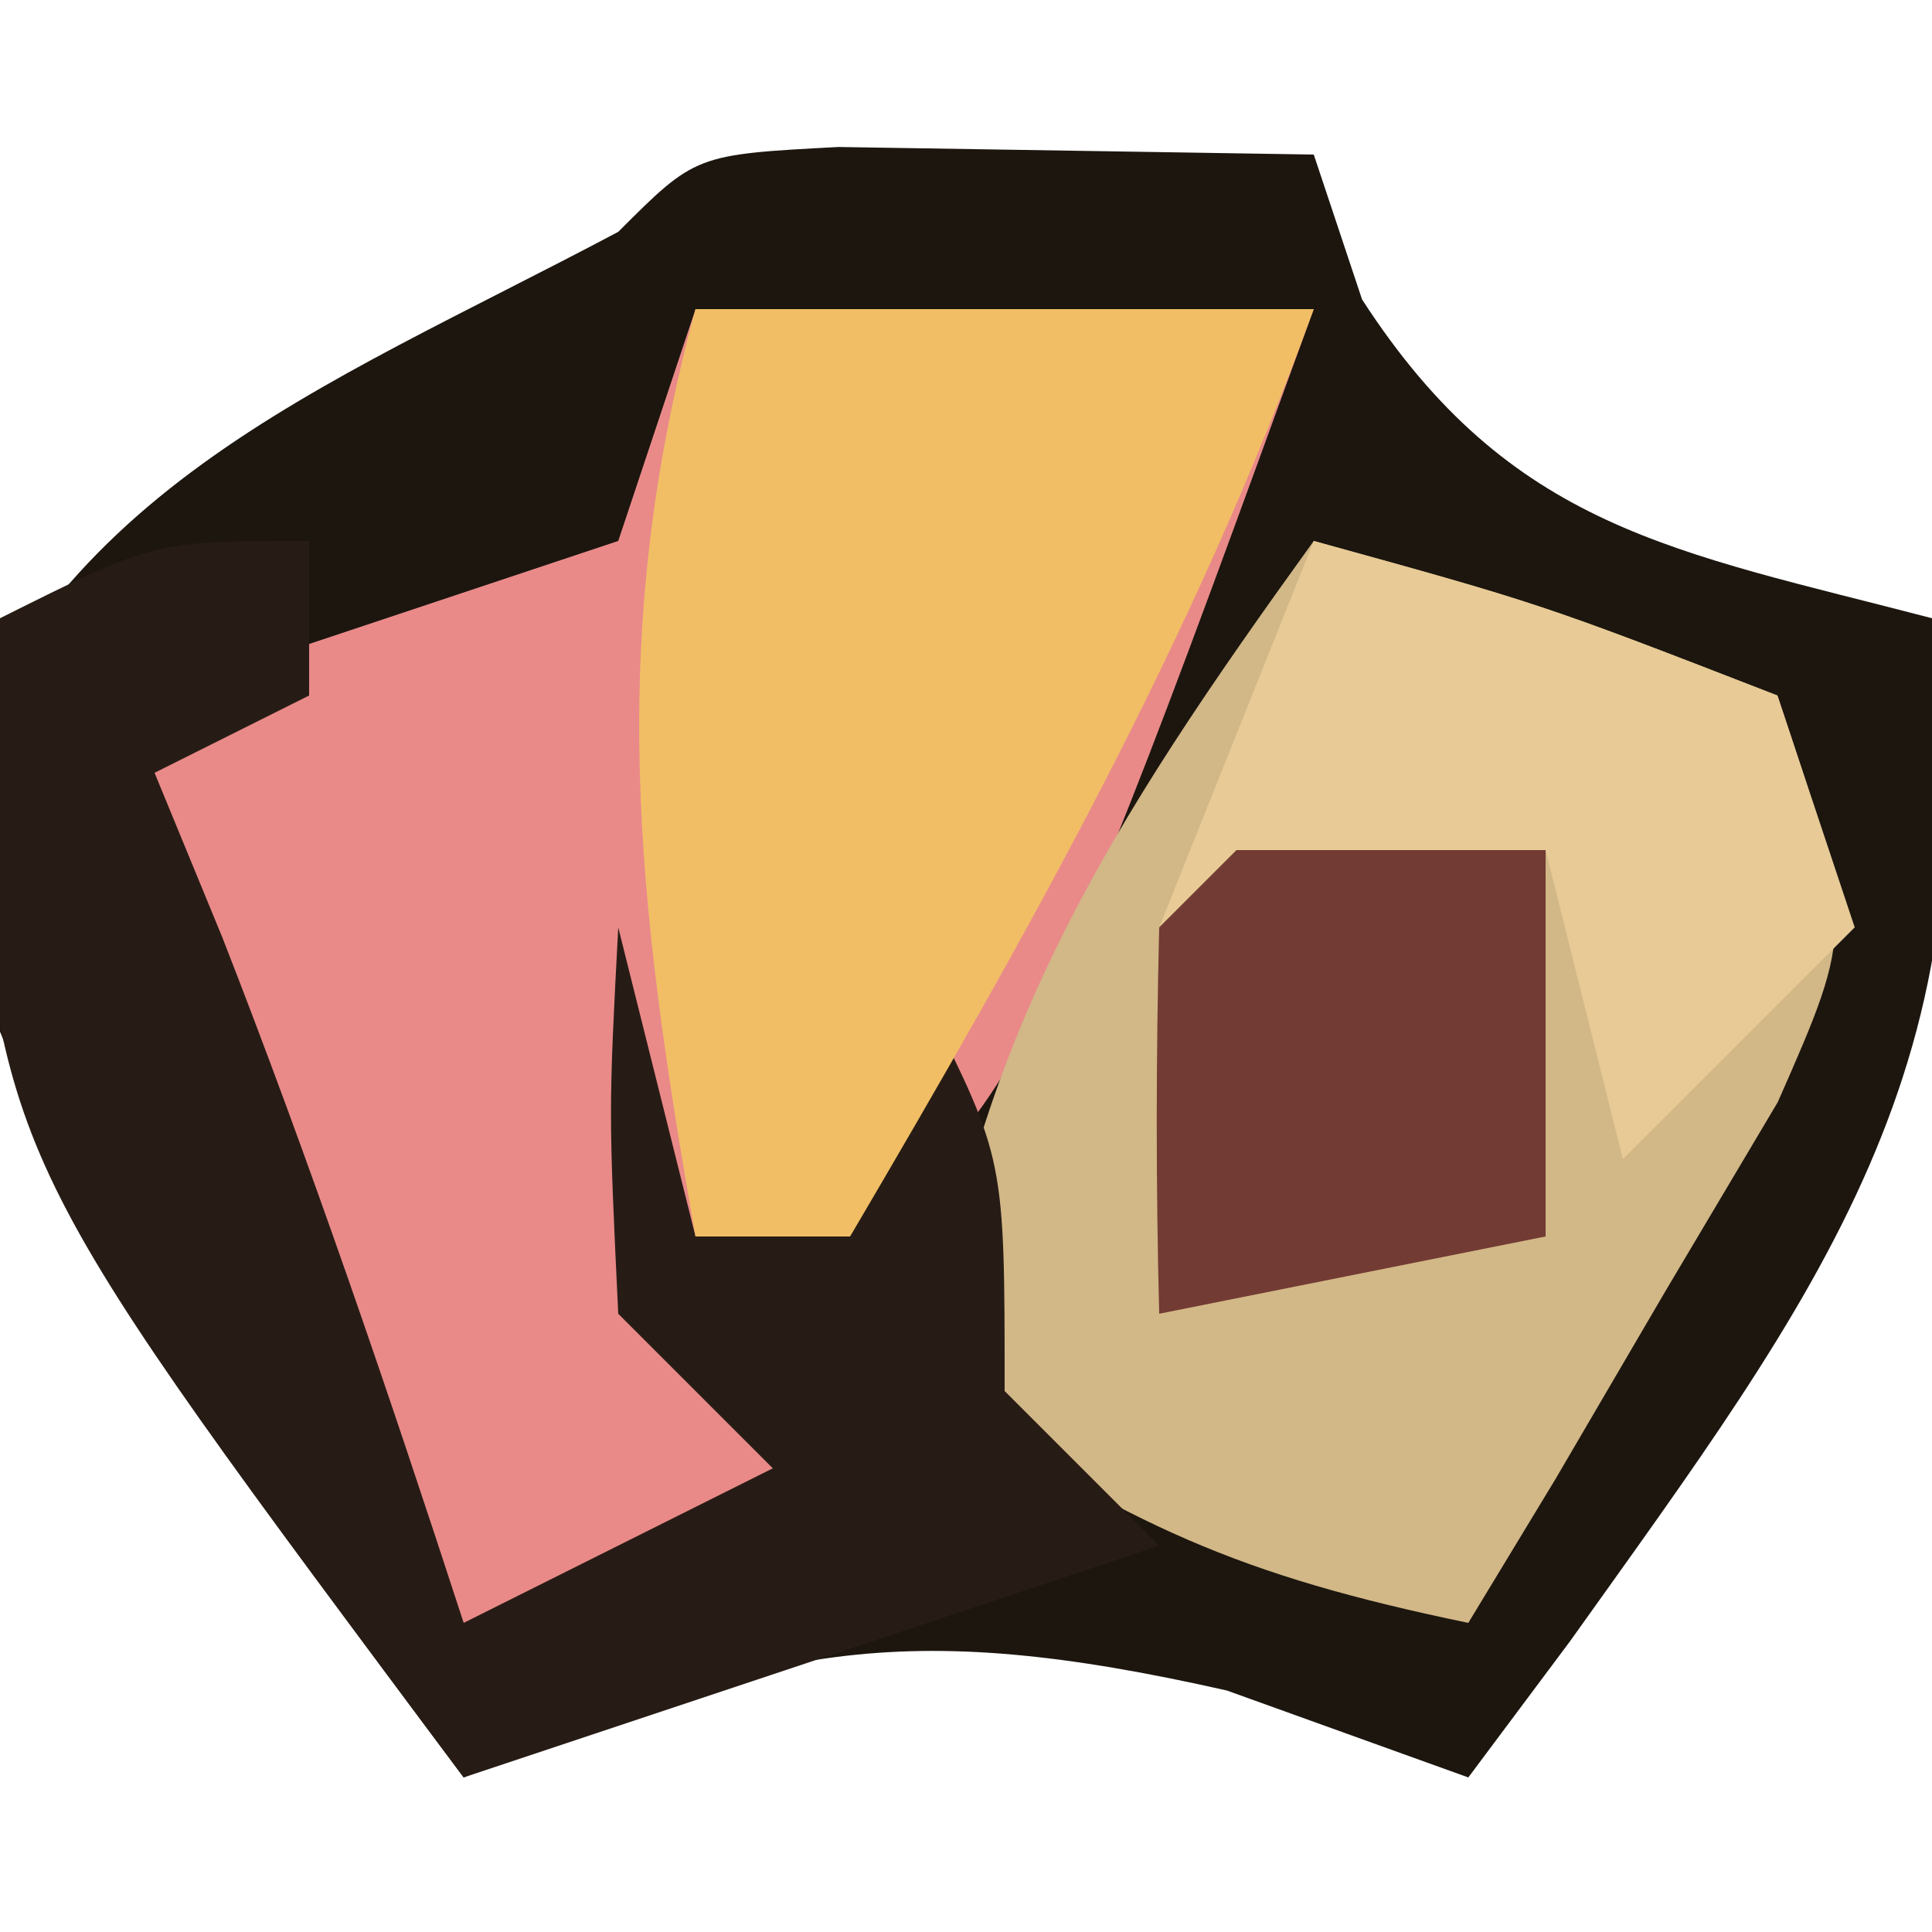 <?xml version="1.0" encoding="UTF-8"?>
<svg version="1.1" xmlns="http://www.w3.org/2000/svg" width="25" height="25">
<path d="M0 0 C2.051 0.033 4.102 0.065 6.152 0.098 C6.359 0.716 6.565 1.335 6.777 1.973 C8.7 4.944 10.818 5.228 14.152 6.098 C15.035 11.833 12.653 14.867 9.465 19.34 C8.815 20.21 8.815 20.21 8.152 21.098 C7.121 20.726 6.09 20.355 5.027 19.973 C0.819 19.022 -0.969 19.395 -4.848 21.098 C-7.771 17.182 -10.442 13.605 -11.723 8.848 C-10.321 4.443 -6.763 3.175 -2.848 1.098 C-1.848 0.098 -1.848 0.098 0 0 Z " fill="#1C160F" transform="translate(10.848,1.902)"/>
<path d="M0 0 C2.64 0 5.28 0 8 0 C4 11 4 11 0 13 C0.66 13.66 1.32 14.32 2 15 C1.34 15.66 0.68 16.32 0 17 C-0.99 17 -1.98 17 -3 17 C-3.866 15.57 -4.718 14.131 -5.562 12.688 C-6.038 11.887 -6.514 11.086 -7.004 10.262 C-8 8 -8 8 -7 5 C-5 4.333 -3 3.667 -1 3 C-0.67 2.01 -0.34 1.02 0 0 Z " fill="#E98A89" transform="translate(9,4)"/>
<path d="M0 0 C2.938 0.812 2.938 0.812 6 2 C7 5 7 5 6.004 7.262 C5.528 8.062 5.053 8.863 4.562 9.688 C4.089 10.496 3.616 11.304 3.129 12.137 C2.57 13.059 2.57 13.059 2 14 C-0.962 13.387 -2.381 12.746 -5 11 C-4.469 6.485 -2.634 3.653 0 0 Z " fill="#D2B787" transform="translate(17,7)"/>
<path d="M0 0 C0 0.66 0 1.32 0 2 C-0.99 2.495 -0.99 2.495 -2 3 C-1.711 3.701 -1.423 4.402 -1.125 5.125 C0.021 8.055 1.026 11.009 2 14 C3.32 13.34 4.64 12.68 6 12 C5.34 11.34 4.68 10.68 4 10 C3.875 7.375 3.875 7.375 4 5 C4.33 6.32 4.66 7.64 5 9 C5.66 9 6.32 9 7 9 C7.33 8.01 7.66 7.02 8 6 C9 8 9 8 9 11 C9.66 11.66 10.32 12.32 11 13 C6.545 14.485 6.545 14.485 2 16 C-3.882 8.123 -3.882 8.123 -4.375 3.438 C-4.251 2.633 -4.128 1.829 -4 1 C-2 0 -2 0 0 0 Z " fill="#271C15" transform="translate(4,7)"/>
<path d="M0 0 C2.64 0 5.28 0 8 0 C6.434 4.308 4.317 8.062 2 12 C1.34 12 0.68 12 0 12 C-0.762 7.684 -1.161 4.256 0 0 Z " fill="#F1BE65" transform="translate(9,4)"/>
<path d="M0 0 C2.938 0.812 2.938 0.812 6 2 C6.33 2.99 6.66 3.98 7 5 C6.01 5.99 5.02 6.98 4 8 C3.67 6.68 3.34 5.36 3 4 C1.35 4.33 -0.3 4.66 -2 5 C-1.34 3.35 -0.68 1.7 0 0 Z " fill="#E7CA95" transform="translate(17,7)"/>
<path d="M0 0 C1.32 0 2.64 0 4 0 C4 1.65 4 3.3 4 5 C2.35 5.33 0.7 5.66 -1 6 C-1.043 4.334 -1.041 2.666 -1 1 C-0.67 0.67 -0.34 0.34 0 0 Z " fill="#723B33" transform="translate(16,11)"/>
</svg>
